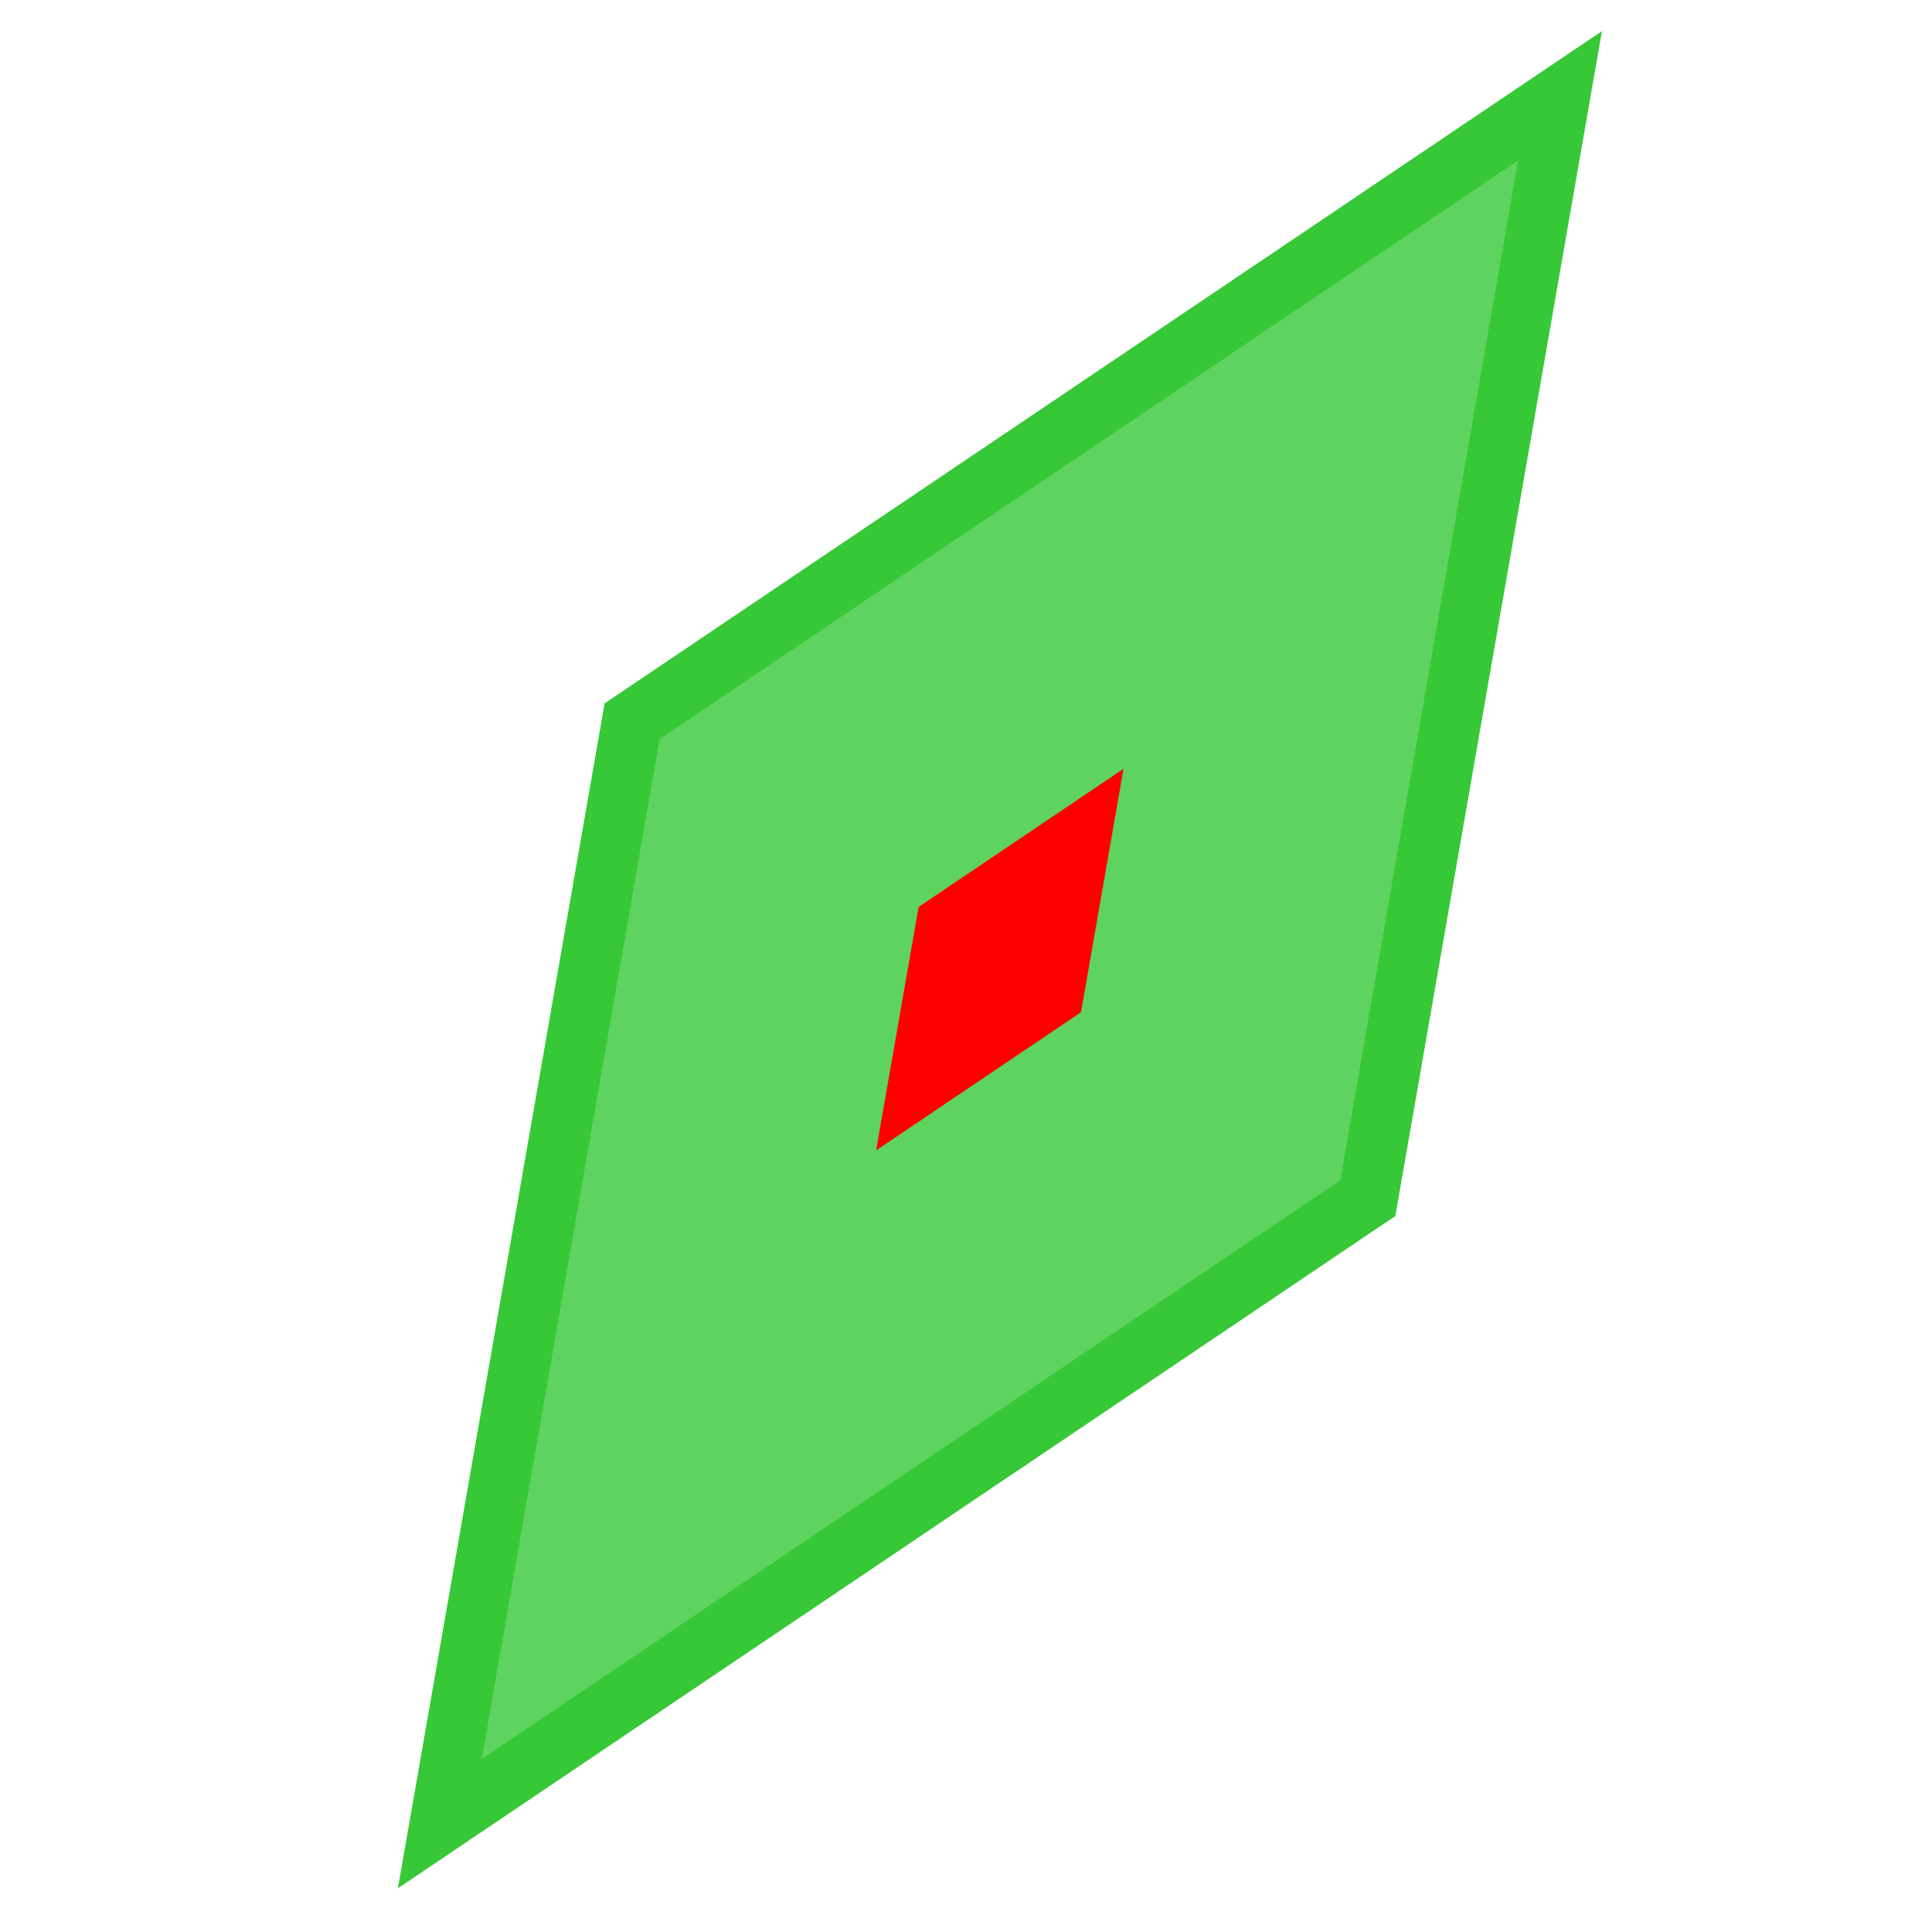 <?xml version="1.0" encoding="UTF-8" standalone="no"?>
<!-- Created with Inkscape (http://www.inkscape.org/) -->

<svg
   width="32"
   height="32"
   viewBox="0 0 32 32"
   version="1.1"
   id="svg1"
   inkscape:version="1.4.2 (ebf0e940d0, 2025-05-08)"
   sodipodi:docname="crystal3.svg"
   xmlns:inkscape="http://www.inkscape.org/namespaces/inkscape"
   xmlns:sodipodi="http://sodipodi.sourceforge.net/DTD/sodipodi-0.dtd"
   xmlns="http://www.w3.org/2000/svg"
   xmlns:svg="http://www.w3.org/2000/svg">
  <sodipodi:namedview
     id="namedview1"
     pagecolor="#ffffff"
     bordercolor="#000000"
     borderopacity="0.25"
     inkscape:showpageshadow="2"
     inkscape:pageopacity="0.0"
     inkscape:pagecheckerboard="0"
     inkscape:deskcolor="#d1d1d1"
     inkscape:document-units="px"
     inkscape:zoom="14.929292"
     inkscape:cx="13.965833"
     inkscape:cy="17.448918"
     inkscape:window-width="1876"
     inkscape:window-height="1006"
     inkscape:window-x="0"
     inkscape:window-y="0"
     inkscape:window-maximized="1"
     inkscape:current-layer="layer1" />
  <defs
     id="defs1">
    <inkscape:perspective
       sodipodi:type="inkscape:persp3d"
       inkscape:vp_x="0 : 16 : 1"
       inkscape:vp_y="0 : 1000 : 0"
       inkscape:vp_z="32 : 16 : 1"
       inkscape:persp3d-origin="16 : 10.666667 : 1"
       id="perspective33" />
    <filter
       inkscape:collect="always"
       style="color-interpolation-filters:sRGB"
       id="filter34"
       x="-0.187"
       y="-0.121"
       width="1.374"
       height="1.242">
      <feGaussianBlur
         inkscape:collect="always"
         stdDeviation="0.265"
         id="feGaussianBlur34" />
    </filter>
  </defs>
  <g
     inkscape:label="Layer 1"
     inkscape:groupmode="layer"
     id="layer1">
    <path
       id="rect33"
       style="fill:#5fd35f;stroke:#37c837;stroke-width:1;stroke-dasharray:none"
       d="M 25.839,1.586 22.655,19.846 7.285,30.205 10.47,11.946 Z"
       sodipodi:nodetypes="ccccc" />
    <path
       id="rect33-3"
       style="fill:#ff0000;stroke:#800066;stroke-width:0;stroke-dasharray:none;filter:url(#filter34)"
       d="m 18.265,13.269 -0.585,3.352 -2.821,1.902 0.585,-3.352 z"
       sodipodi:nodetypes="ccccc"
       transform="matrix(1.203,0,0,1.203,-3.364,-3.229)" />
  </g>
</svg>
